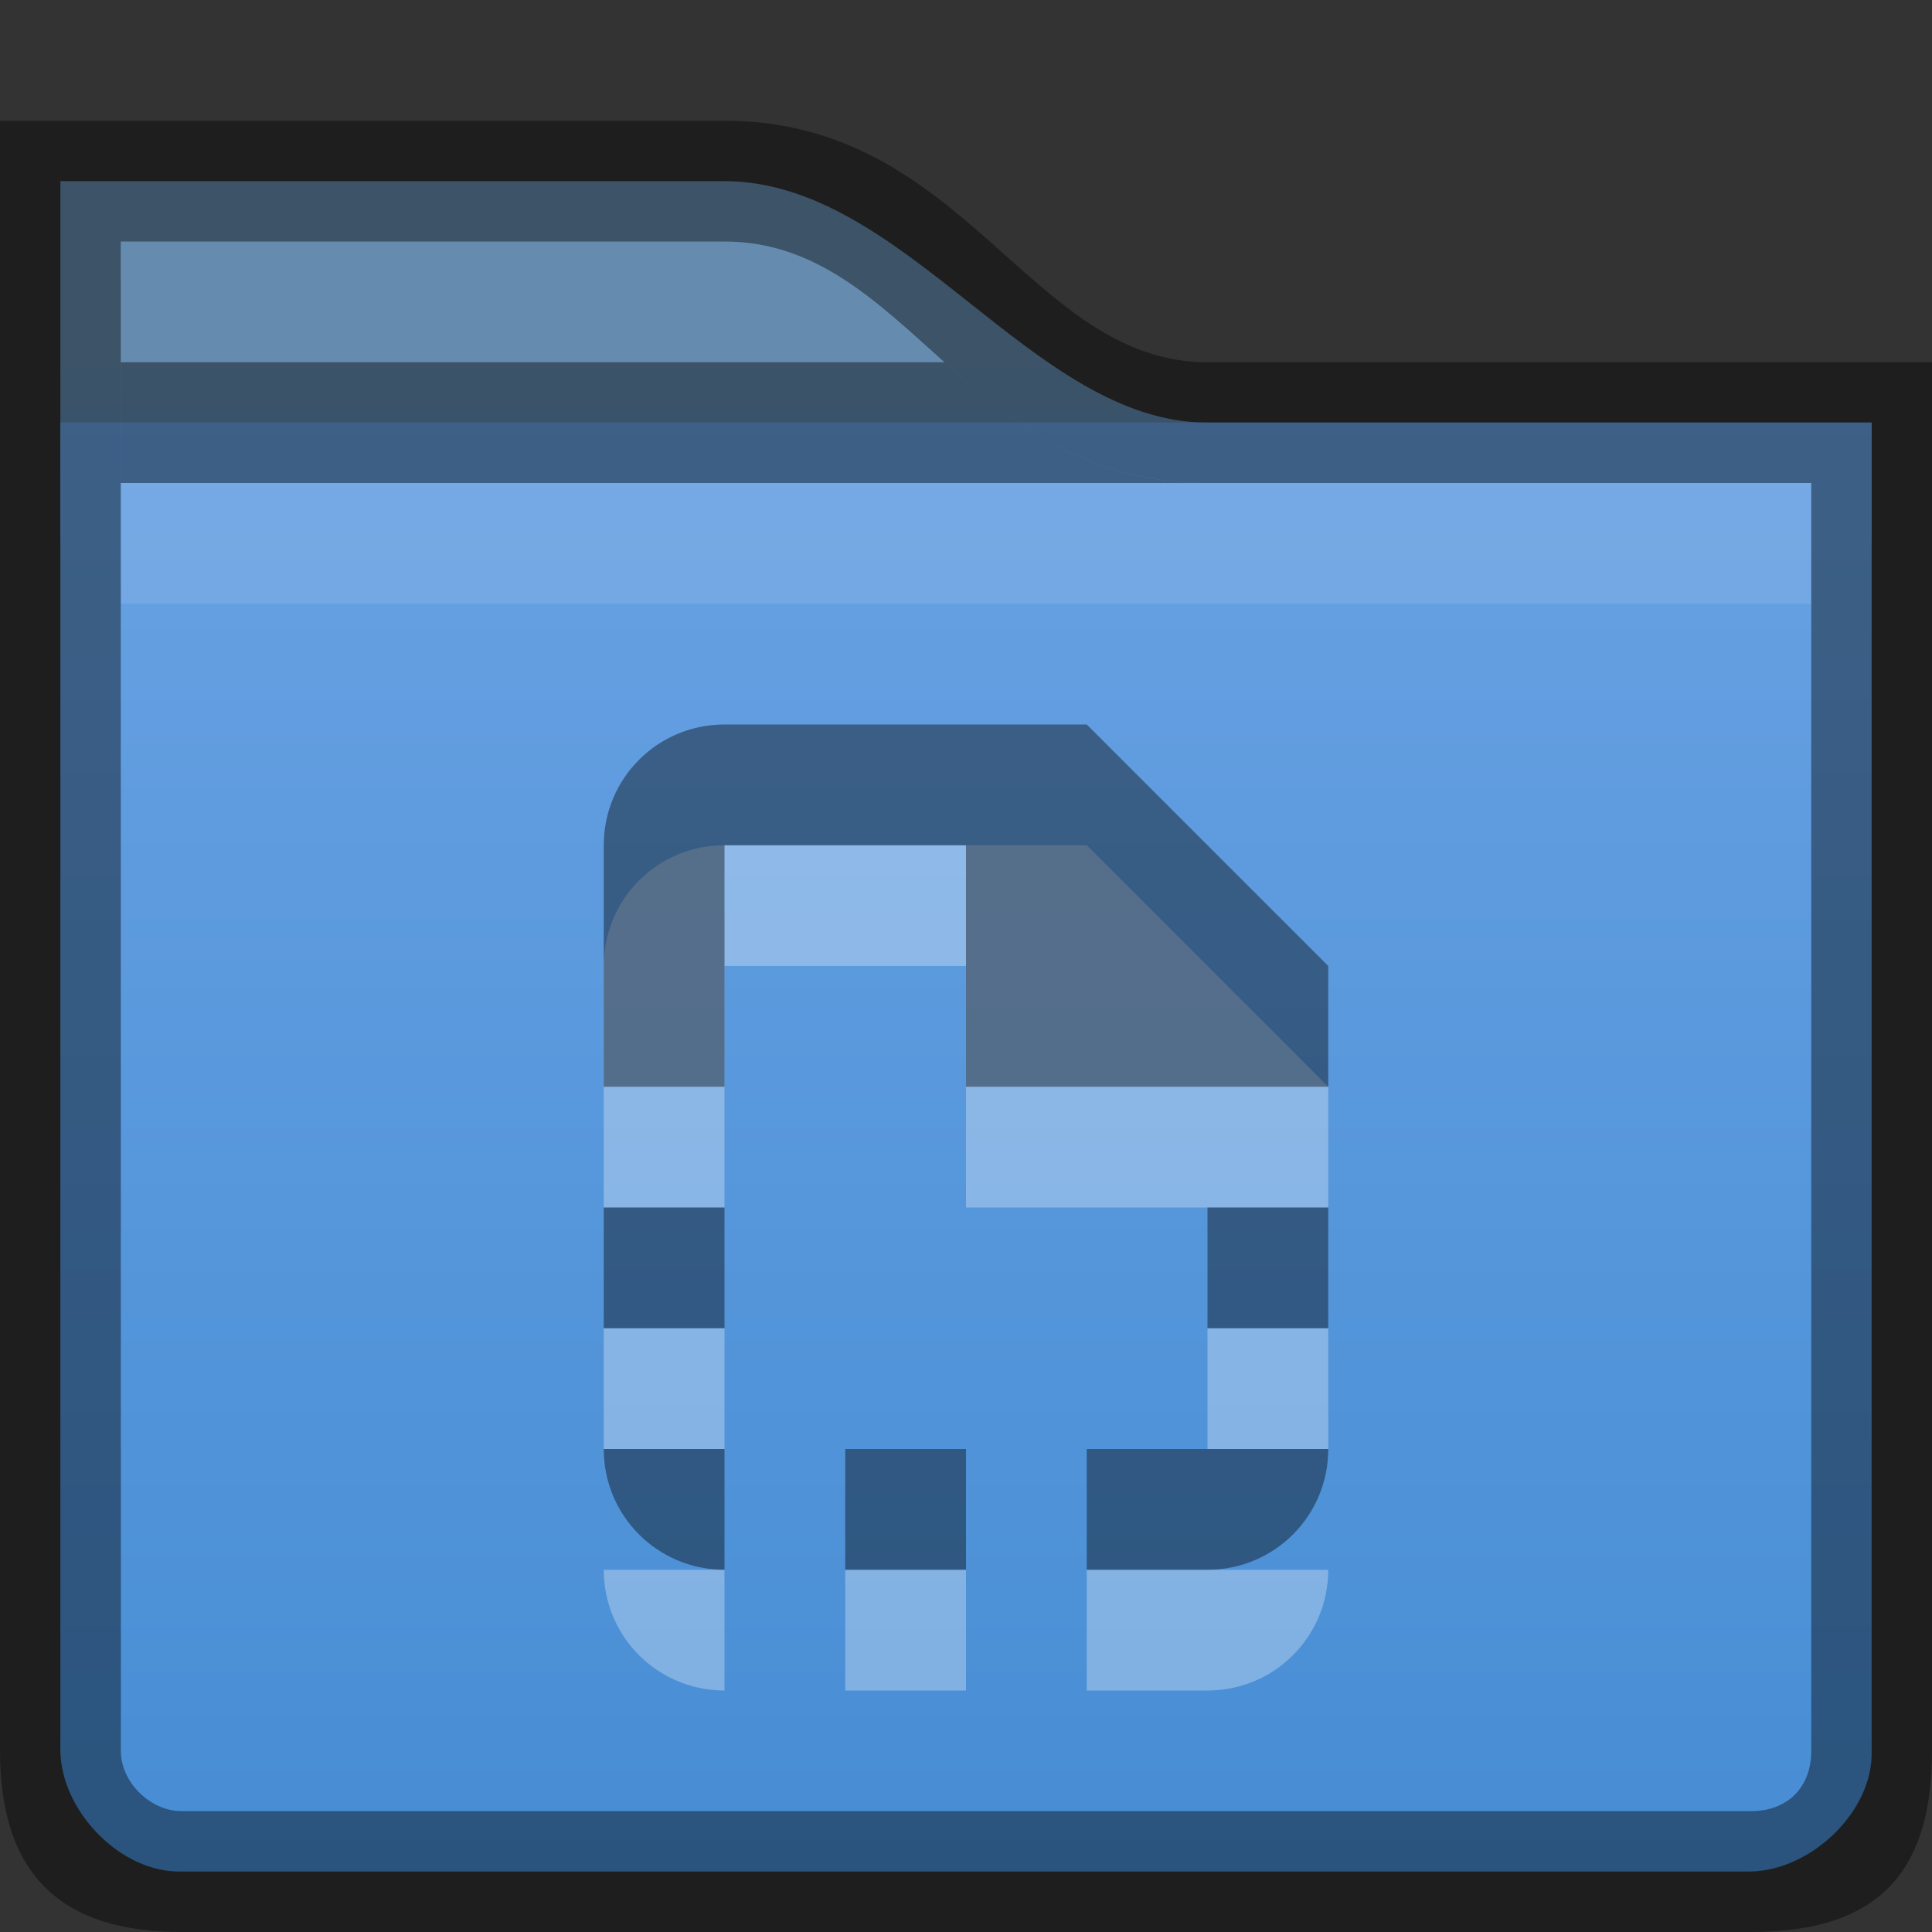 <?xml version="1.0" encoding="UTF-8" standalone="no"?>
<svg id="svg5400" xmlns:rdf="http://www.w3.org/1999/02/22-rdf-syntax-ns#" xmlns="http://www.w3.org/2000/svg" height="16px" width="16px" version="1.1" xmlns:cc="http://creativecommons.org/ns#" xmlns:xlink="http://www.w3.org/1999/xlink" xmlns:dc="http://purl.org/dc/elements/1.1/">
 <rect width="100%" height="100%" fill="#333333" stroke="none"/>
 <defs id="defs5402">
  <linearGradient id="linearGradient4444" y2="131" gradientUnits="userSpaceOnUse" x2="440" gradientTransform="translate(-432 -124)" y1="127" x1="440">
   <stop id="stop11361-7" style="stop-color:#658caf" offset="0"/>
   <stop id="stop11363-5" style="stop-color:#428ad2" offset="1"/>
  </linearGradient>
  <linearGradient id="linearGradient4440" y2="276" gradientUnits="userSpaceOnUse" x2="352" gradientTransform="matrix(.381 0 0 .381 -116.94 -87.847)" y1="228" x1="352">
   <stop id="stop4970-6" style="stop-color:#74a9e8" offset="0"/>
   <stop id="stop4972-2" style="stop-color:#428ad2" offset="1"/>
  </linearGradient>
 </defs>
 <path id="path4442" style="color:#000000;text-indent:0;block-progression:tb;text-transform:none;fill:url(#linearGradient4444)" d="m0.5 1.5v3h15v-0.5-0.5h-0.5-5c-1.453-0.001-2.493-1.996-4-2z"/>
 <path id="path4438" style="color:#000000;text-indent:0;block-progression:tb;text-transform:none;fill:url(#linearGradient4440)" d="m0.5 3.499v11c0.006 0.5 0.5 1.012 1 1h13c0.5-0.01 1.016-0.5 1-1v-11z"/>
 <path id="rect11912" style="color:#000000;opacity:0.41" d="m1 3v1h9c-1 0-1.618-0.5-2.178-1h-6.822z"/>
 <path id="path7434" style="opacity:.1;color:#000000;text-indent:0;block-progression:tb;text-transform:none;fill:#fff" d="m1 4v1h14v-1z"/>
 <path id="path3007" style="color:#000000;block-progression:tb;text-transform:none;opacity:0.41;text-indent:0" d="m0 1v13.5c0 1.038 0.519 1.5 1.5 1.5h13c1.039-0 1.5-0.477 1.5-1.5v-11.5h-6c-1.474-0-2-2-4-2zm1 1h5c1.525 0 2 2 4 2h5v10.5c0 0.306-0.201 0.5-0.499 0.499h-13c-0.241 0.001-0.5-0.226-0.5-0.5z"/>
 <g id="layer2">
  <path id="path3815" style="opacity:.3;fill:#fff" d="m6 7c-0.554 0-1 0.446-1 1v2h1v-2h2v2h3v-1l-2-2h-3zm-1 4v1h1v-1h-1zm5 0v1h1v-1h-1zm-5 2c0 0.554 0.446 1 1 1v-1h-1zm2 0v1h1v-1h-1zm2 0v1h1c0.554 0 1-0.446 1-1h-2z"/>
  <path id="rect3895" style="opacity:.4" d="m6 6c-0.554 0-1 0.446-1 1v2h1v-2h2v2h3v-1l-2-2h-3zm-1 4v1h1v-1h-1zm5 0v1h1v-1h-1zm-5 2c0 0.554 0.446 1 1 1v-1h-1zm2 0v1h1v-1h-1zm2 0v1h1c0.554 0 1-0.446 1-1h-2z"/>
 </g>
</svg>
